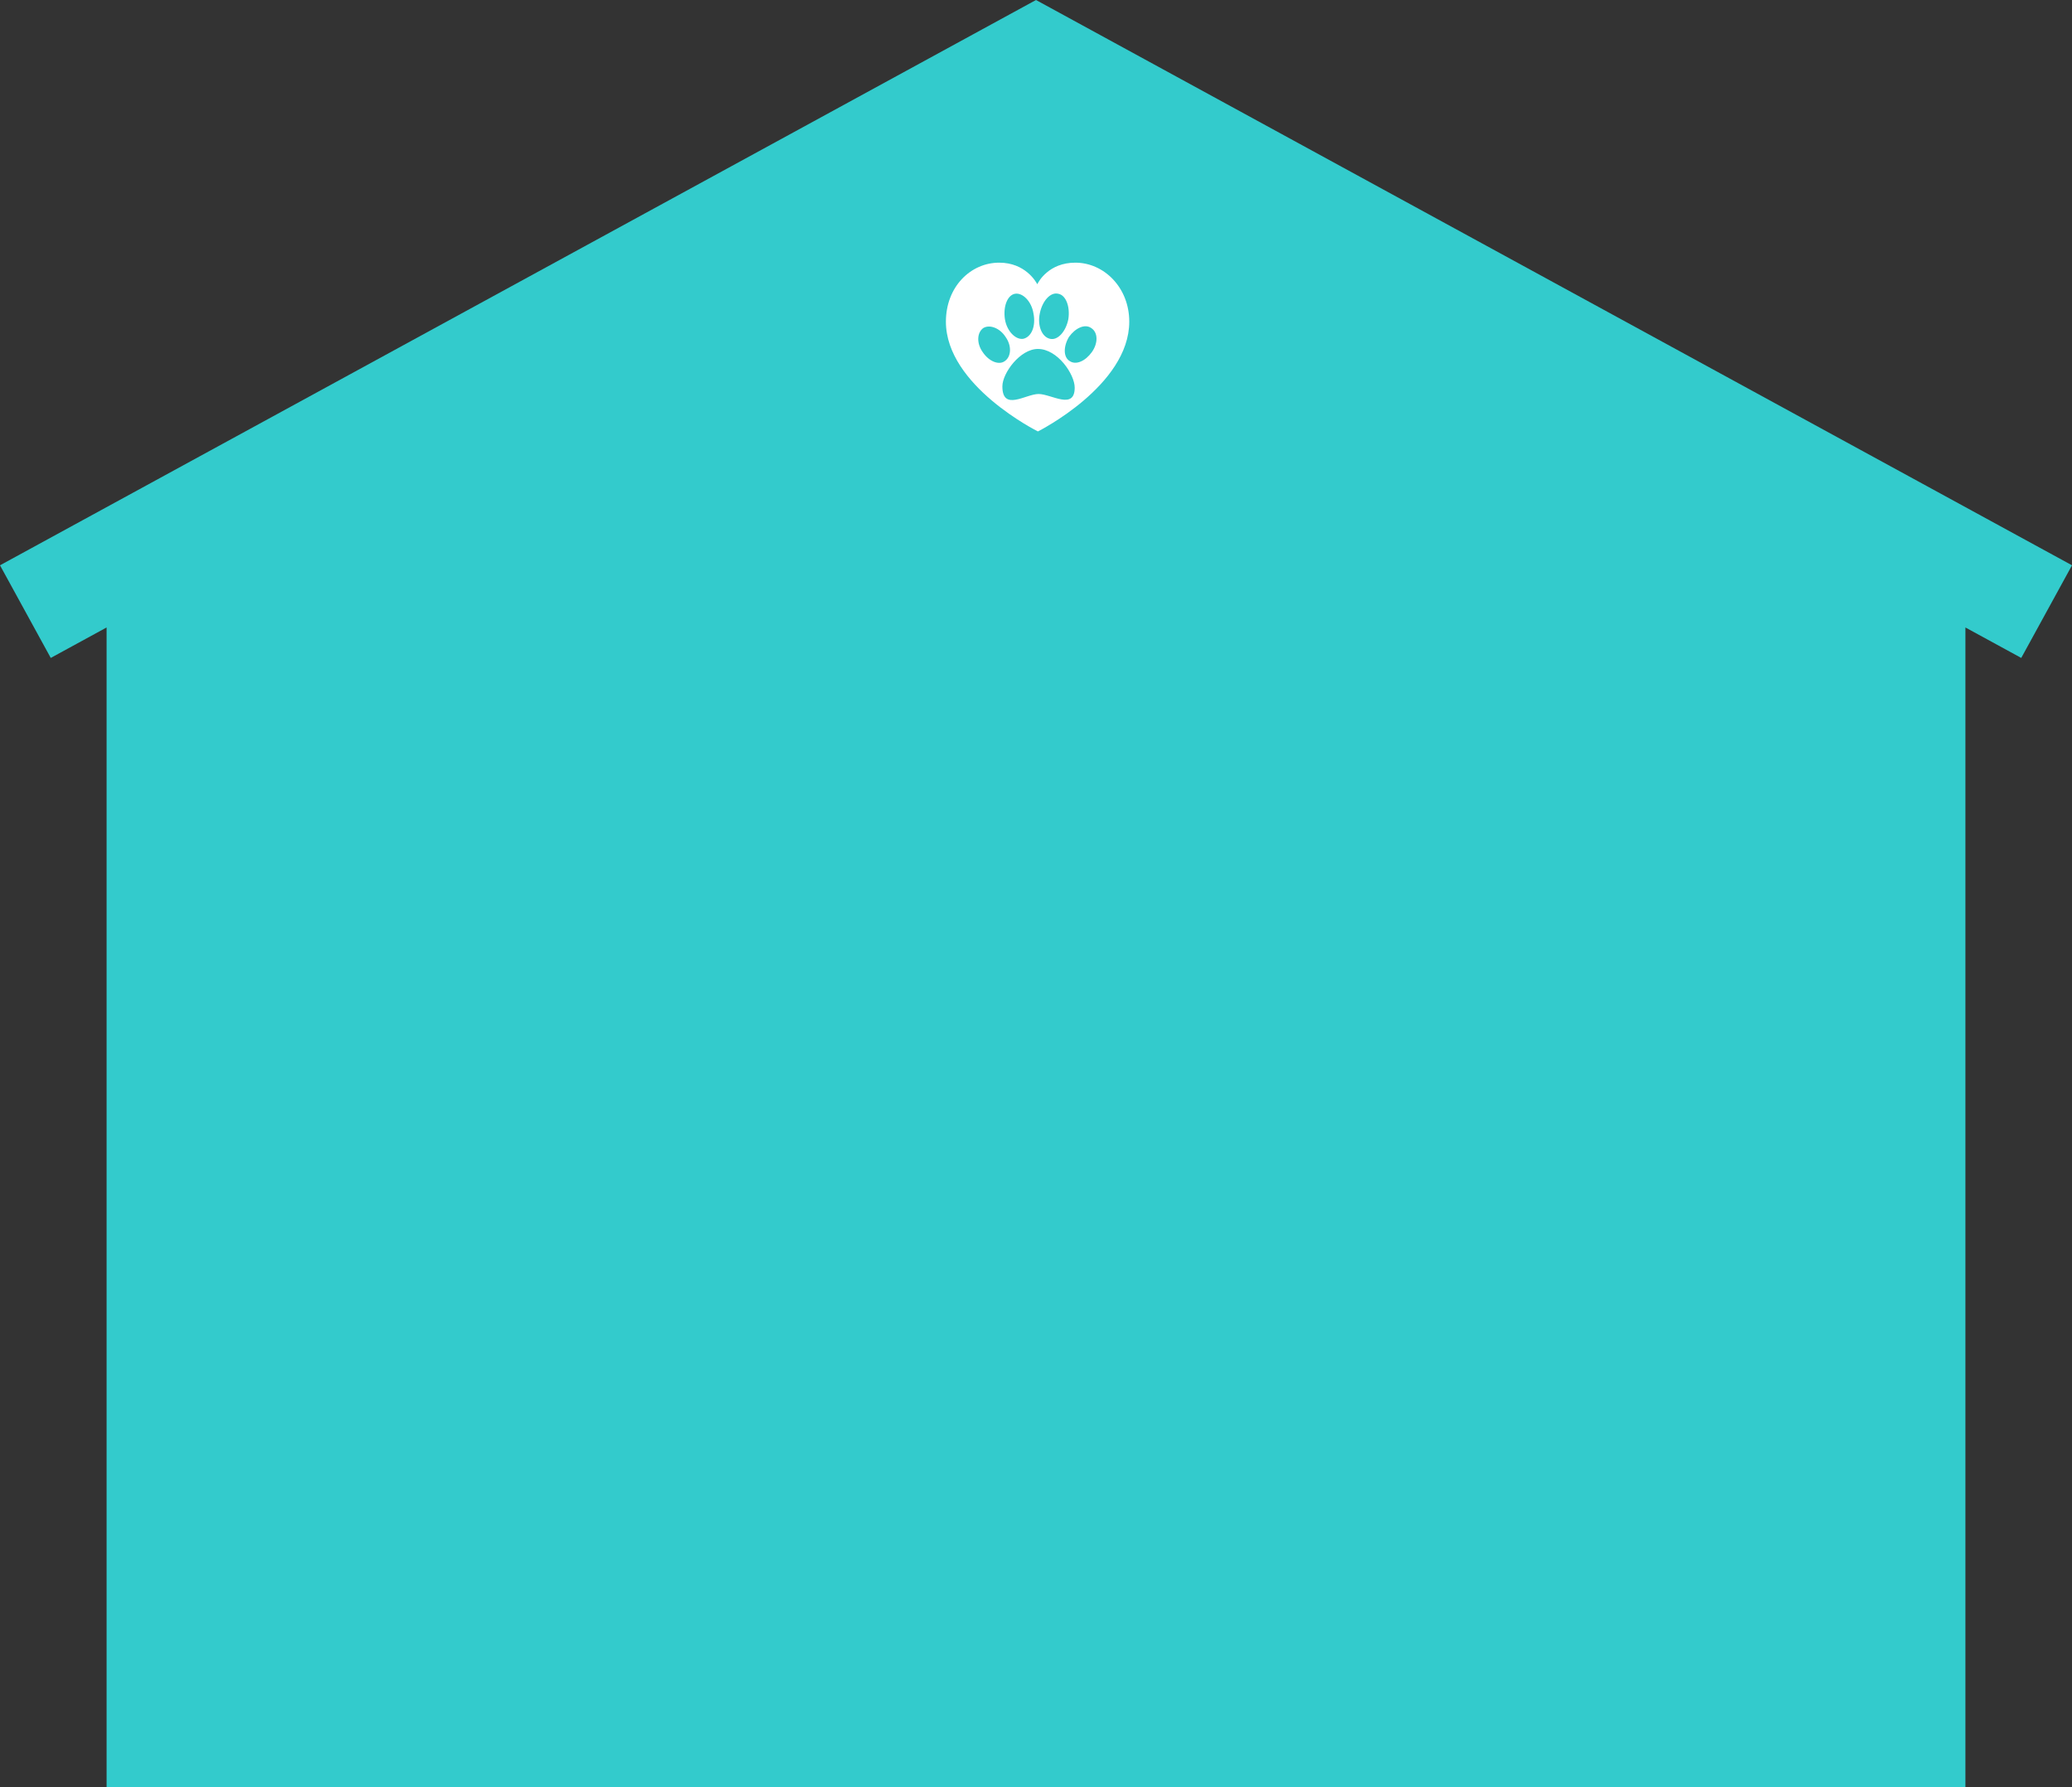 <?xml version="1.0" encoding="utf-8"?>
<!-- Generator: Adobe Illustrator 15.1.0, SVG Export Plug-In . SVG Version: 6.00 Build 0)  -->
<!DOCTYPE svg PUBLIC "-//W3C//DTD SVG 1.1//EN" "http://www.w3.org/Graphics/SVG/1.1/DTD/svg11.dtd">
<svg version="1.1" xmlns="http://www.w3.org/2000/svg" xmlns:xlink="http://www.w3.org/1999/xlink" x="0px" y="0px" width="326.6px"
	 height="281.7px" viewBox="0 0 326.6 281.7" enable-background="new 0 0 326.6 281.7" xml:space="preserve">
<rect x="0" y="0" width="326.6" height="281.7" fill="#333333" stroke="none"/>
<g id="Layer_2">
	<polygon fill="#33CBCC" points="326.6,89.1 163.3,0 0,89.1 8,103.7 16.8,98.9 16.8,281.7 309.8,281.7 309.8,98.9 318.6,103.7 	"/>
</g>
<g id="Layer_3">
	<path fill="#FFFFFF" d="M169.5,41.4c-4.2,0-5.8,3-6,3.4c-0.2-0.4-1.9-3.4-6-3.4c-4.5,0-8.4,3.8-8.4,9.3c0,10.1,14.5,17.3,14.5,17.3
		S178,60.8,178,50.7C178,45.3,174,41.4,169.5,41.4z M163.9,49.4c0.4-2,1.7-3.4,2.9-3.1c1.2,0.2,1.9,2,1.6,4c-0.4,2-1.7,3.4-2.9,3.1
		C164.2,53.1,163.5,51.3,163.9,49.4z M160,46.3c1.2-0.2,2.6,1.2,2.9,3.1c0.4,2-0.3,3.7-1.6,4c-1.2,0.2-2.6-1.2-2.9-3.1
		C158.1,48.3,158.8,46.5,160,46.3z M154.9,55.5c-1-1.4-0.9-3.1,0.1-3.8c1-0.6,2.6,0,3.5,1.4c1,1.4,0.9,3.1-0.1,3.8
		C157.5,57.6,155.9,57,154.9,55.5z M163.7,62.1c-2,0-5.7,2.8-5.7-1.2c0-2.1,2.8-5.9,5.6-5.9c3.1,0,5.8,4,5.8,6.1
		C169.4,64.7,165.7,62.1,163.7,62.1z M172.1,55.5c-1,1.4-2.5,2.1-3.5,1.4c-1-0.6-1-2.3-0.1-3.8c1-1.4,2.5-2.1,3.5-1.4
		C173.1,52.4,173.1,54.1,172.1,55.5z"/>
</g>
</svg>
